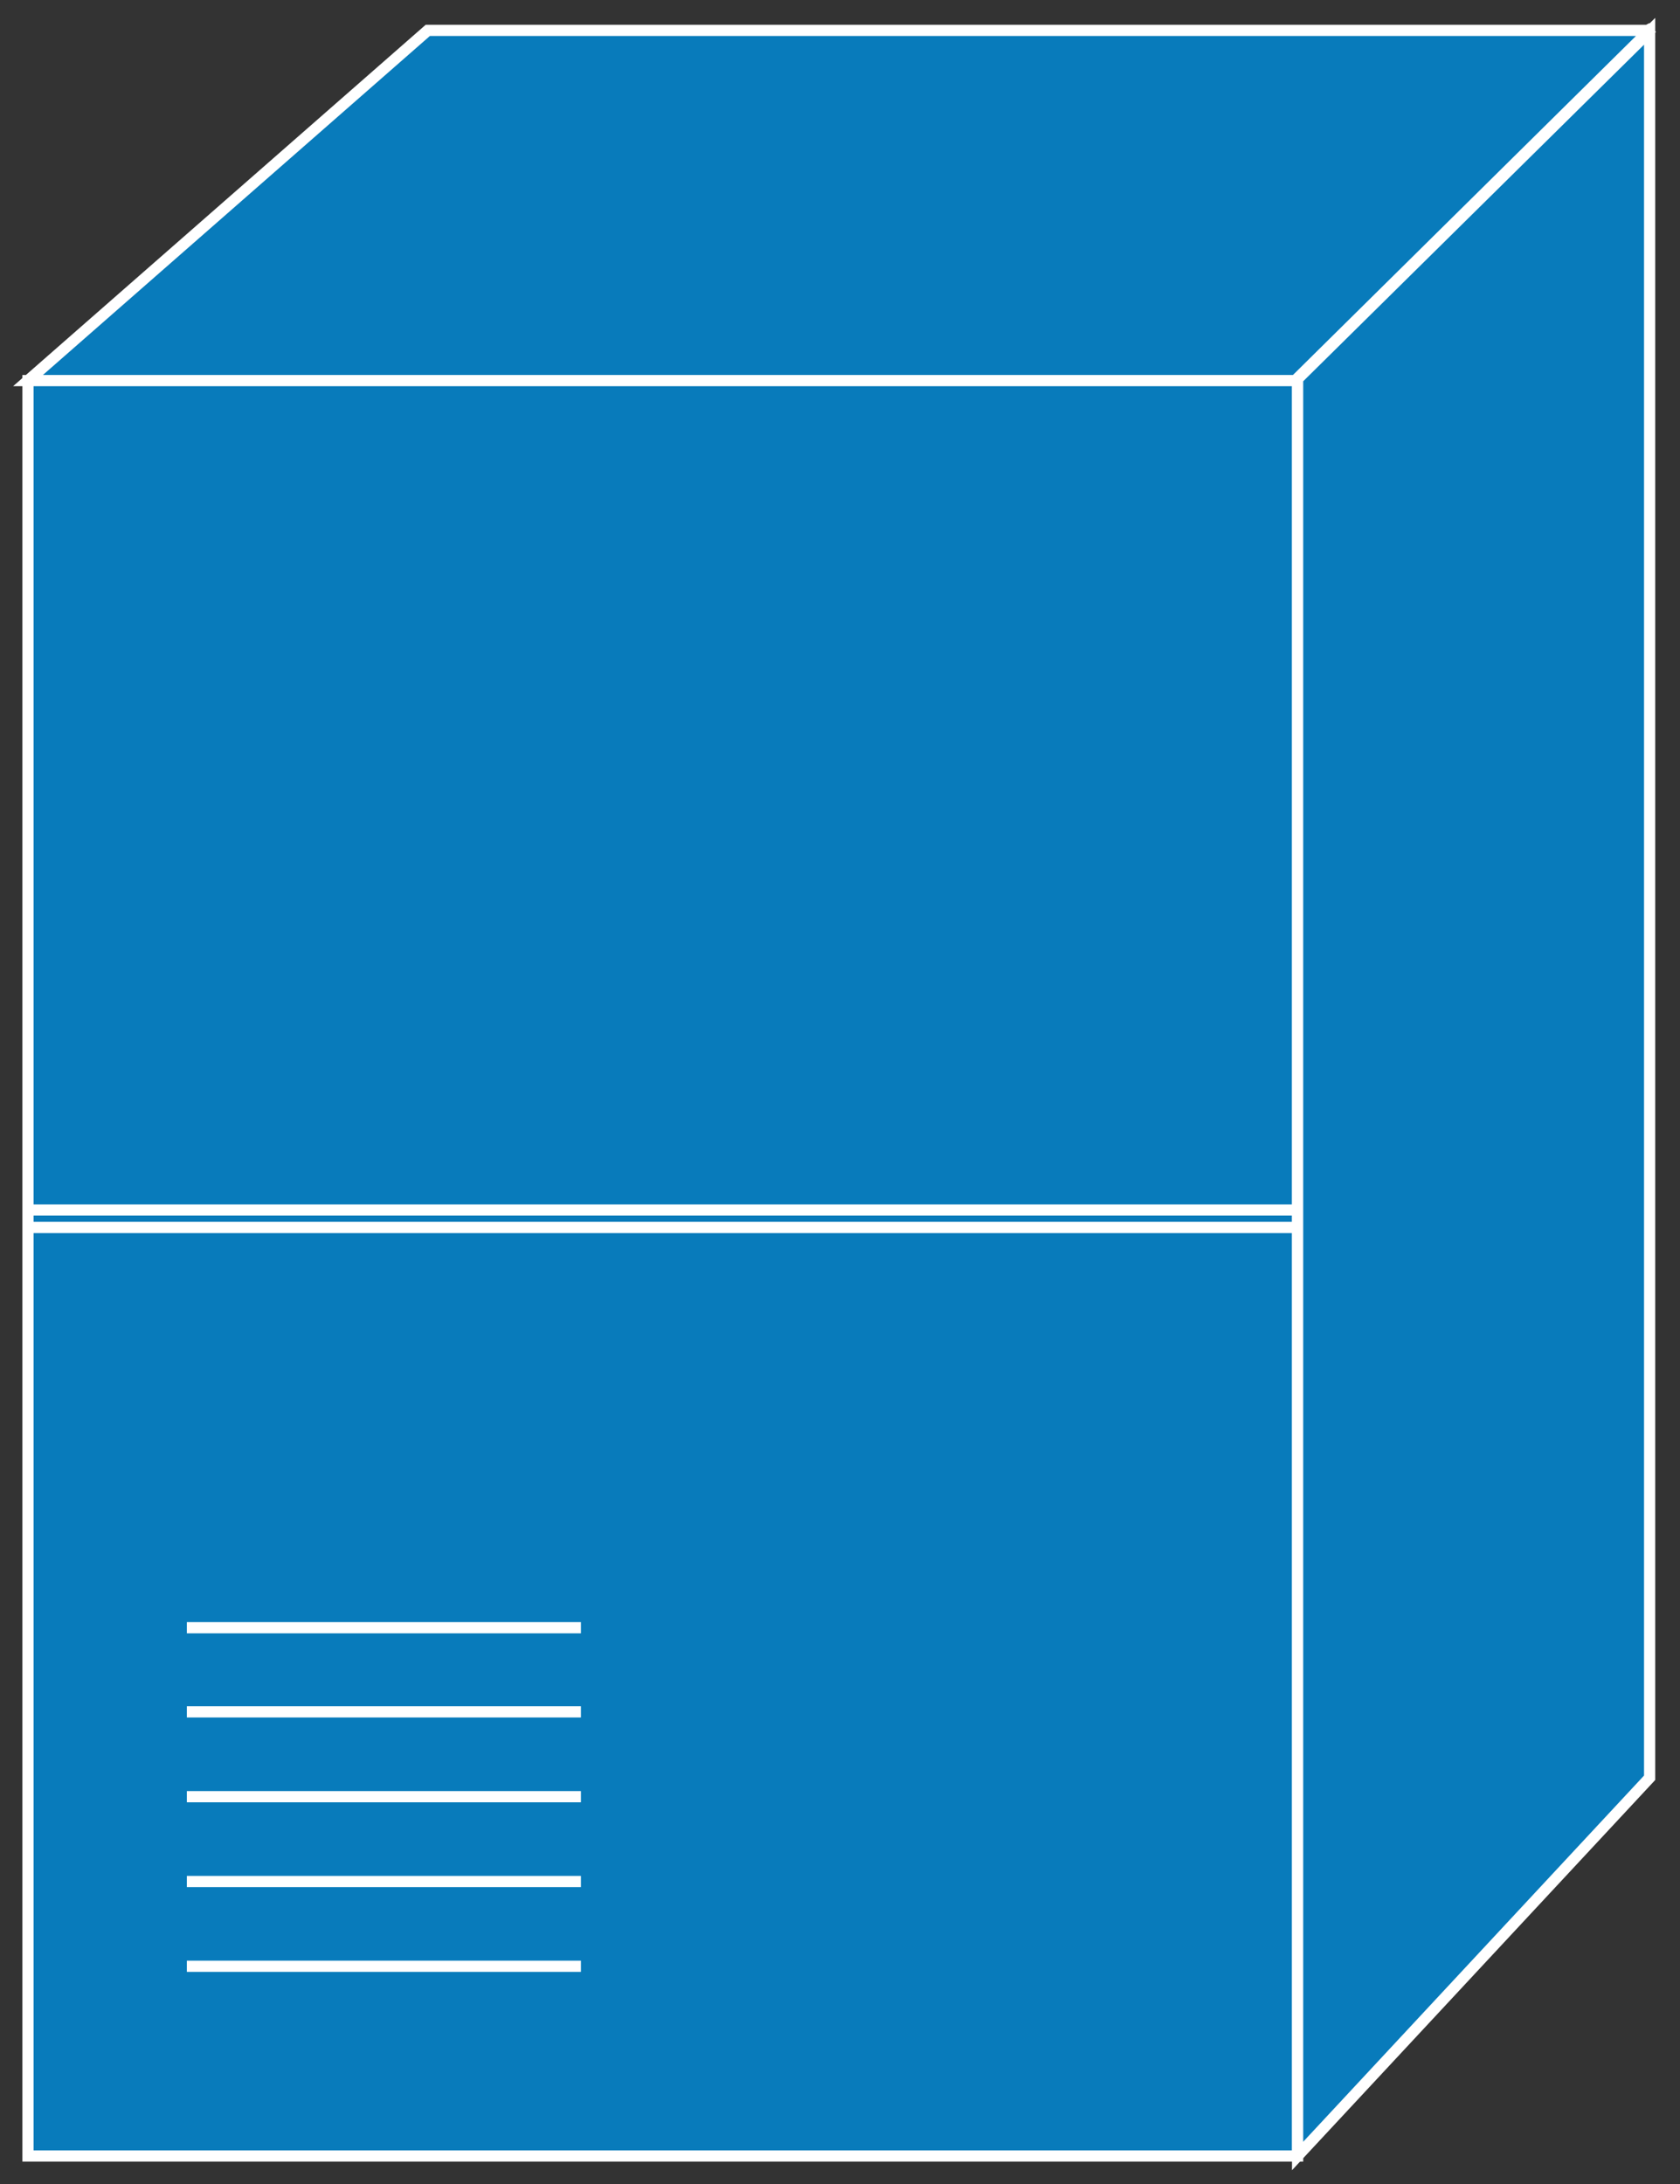 <?xml version="1.0" encoding="utf-8"?>
<!-- Generator: Adobe Illustrator 16.0.0, SVG Export Plug-In . SVG Version: 6.00 Build 0)  -->
<!DOCTYPE svg PUBLIC "-//W3C//DTD SVG 1.1//EN" "http://www.w3.org/Graphics/SVG/1.1/DTD/svg11.dtd">
<svg version="1.1"
	 id="svg2" xmlns:dc="http://purl.org/dc/elements/1.1/" xmlns:cc="http://creativecommons.org/ns#" xmlns:rdf="http://www.w3.org/1999/02/22-rdf-syntax-ns#" xmlns:svg="http://www.w3.org/2000/svg"
	 xmlns="http://www.w3.org/2000/svg" xmlns:xlink="http://www.w3.org/1999/xlink" x="0px" y="0px" width="60px" height="78px"
	 viewBox="0 0 60 78" enable-background="new 0 0 60 78" xml:space="preserve">
<rect x="0" y="0" width="60" height="78" fill="#333333" stroke="none"/>
<g id="g12" transform="scale(0.1,0.1)">
	<path id="path22" fill="#087BBB" d="M463.433,135.083L589.995,10l-1.563,0.84h-435.64L10,135.928h453.433V135.083"/>
	<path id="path24" fill="none" stroke="#FFFFFF" stroke-width="4" d="M463.433,135.083L589.995,10l-1.563,0.84h-435.64
		L10,135.928h453.433V135.083z"/>
	<path id="path26" fill="#087BBB" d="M10,769.995h453.433V135.928H10V769.995z"/>
	<path id="path28" fill="none" stroke="#FFFFFF" stroke-width="4" d="M10,769.995h453.433V135.928H10V769.995z"/>
	<path id="path30" fill="#231F20" d="M463.433,432.143H10"/>
	<path id="path32" fill="none" stroke="#FFFFFF" stroke-width="4" d="M463.433,432.143H10"/>
	<path id="path34" fill="#231F20" d="M66.733,581.323h140.737"/>
	<path id="path36" fill="none" stroke="#FFFFFF" stroke-width="4" d="M66.733,581.323h140.737"/>
	<path id="path38" fill="#231F20" d="M66.733,611.382h140.737"/>
	<path id="path40" fill="none" stroke="#FFFFFF" stroke-width="4" d="M66.733,611.382h140.737"/>
	<path id="path42" fill="#231F20" d="M66.733,641.675h140.737"/>
	<path id="path44" fill="none" stroke="#FFFFFF" stroke-width="4" d="M66.733,641.675h140.737"/>
	<path id="path46" fill="#231F20" d="M66.733,671.968h140.737"/>
	<path id="path48" fill="none" stroke="#FFFFFF" stroke-width="4" d="M66.733,671.968h140.737"/>
	<path id="path50" fill="#231F20" d="M66.733,702.241h140.737"/>
	<path id="path52" fill="none" stroke="#FFFFFF" stroke-width="4" d="M66.733,702.241h140.737"/>
	<path id="path54" fill="#087BBB" d="M589.155,634.917V11.172l-125.723,124.16v634.663L589.155,634.917"/>
	<path id="path56" fill="none" stroke="#FFFFFF" stroke-width="4" d="M589.155,634.917V11.172l-125.723,124.16v634.663
		L589.155,634.917z"/>
	<path id="path58" fill="#231F20" d="M463.433,438.374H10"/>
	<path id="path60" fill="none" stroke="#FFFFFF" stroke-width="4" d="M463.433,438.374H10"/>
</g>
</svg>
